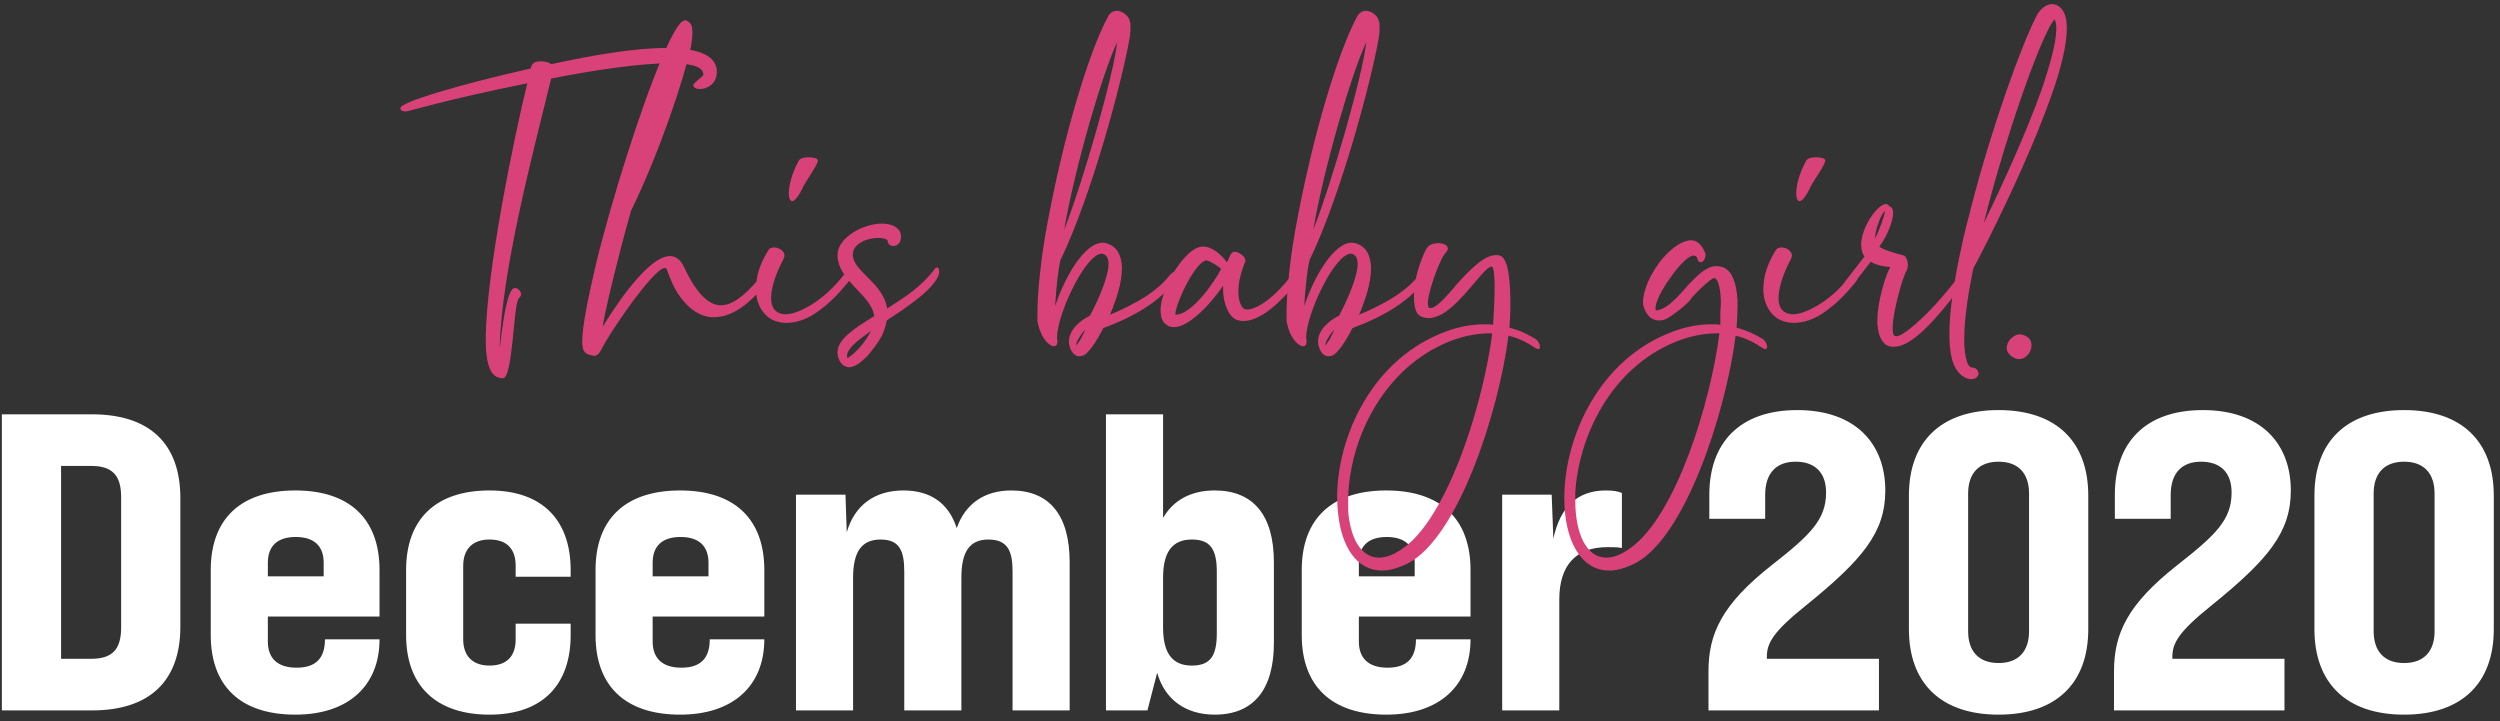 <?xml version="1.0" encoding="UTF-8"?>
<svg width="461px" height="133px" viewBox="0 0 461 133" version="1.1" xmlns="http://www.w3.org/2000/svg" xmlns:xlink="http://www.w3.org/1999/xlink">
    <rect x="0" y="0" width="461" height="133" fill="#333333" stroke="none"/>
    <title>Group 3</title>
    <g id="Page-1" stroke="none" stroke-width="1" fill="none" fill-rule="evenodd">
        <g id="Desktop-HD" transform="translate(-119, -204)" fill-rule="nonzero">
            <g id="Group-3" transform="translate(119.342, 204.752)">
                <path d="M16.614,130.248 C27.222,130.248 32.916,124.866 32.916,114.804 L32.916,91.092 C32.916,81.03 27.222,75.648 16.614,75.648 L-5.68434189e-14,75.648 L-5.68434189e-14,130.248 L16.614,130.248 Z M16.458,120.732 L10.92,120.732 L10.92,85.164 L16.458,85.164 C20.358,85.164 21.996,86.88 21.996,90.936 L21.996,114.96 C21.996,119.016 20.358,120.732 16.458,120.732 Z M54.12,131.028 C63.948,131.028 69.642,125.646 69.642,117.144 L59.58,117.144 C59.58,120.654 57.864,122.37 54.354,122.37 C50.766,122.37 49.05,120.576 49.05,117.534 L49.05,112.932 L69.642,112.932 L69.642,104.352 C69.642,94.914 64.104,89.688 54.12,89.688 C44.058,89.688 38.52,94.914 38.52,104.352 L38.52,116.364 C38.52,125.724 43.98,131.028 54.12,131.028 Z M59.346,105.522 L49.05,105.522 L49.05,103.026 C49.05,99.906 50.844,98.268 54.198,98.268 C57.552,98.268 59.346,99.906 59.346,103.026 L59.346,105.522 Z M89.91,131.028 C99.972,131.028 104.886,125.256 104.886,116.364 L104.886,114.258 L94.746,114.258 L94.746,117.144 C94.746,120.186 93.186,121.98 89.91,121.98 C86.79,121.98 85.074,120.186 85.074,117.144 L85.074,103.572 C85.074,100.53 86.79,98.736 89.91,98.736 C93.186,98.736 94.746,100.53 94.746,103.572 L94.746,105.6 L104.886,105.6 L104.886,104.352 C104.886,95.46 99.972,89.688 89.91,89.688 C80.082,89.688 74.544,94.914 74.544,104.352 L74.544,116.364 C74.544,125.724 80.082,131.028 89.91,131.028 Z M125.077,131.028 C134.905,131.028 140.599,125.646 140.599,117.144 L130.537,117.144 C130.537,120.654 128.821,122.37 125.311,122.37 C121.723,122.37 120.007,120.576 120.007,117.534 L120.007,112.932 L140.599,112.932 L140.599,104.352 C140.599,94.914 135.061,89.688 125.077,89.688 C115.015,89.688 109.477,94.914 109.477,104.352 L109.477,116.364 C109.477,125.724 114.937,131.028 125.077,131.028 Z M130.303,105.522 L120.007,105.522 L120.007,103.026 C120.007,99.906 121.801,98.268 125.155,98.268 C128.509,98.268 130.303,99.906 130.303,103.026 L130.303,105.522 Z M156.967,130.248 L156.967,105.756 C156.967,100.92 158.605,98.736 162.037,98.736 C165.547,98.736 166.405,100.842 166.405,104.664 L166.405,130.248 L176.935,130.248 L176.935,105.756 C176.935,100.92 178.495,98.736 181.927,98.736 C185.671,98.736 186.373,101.154 186.373,104.664 L186.373,130.248 L196.903,130.248 L196.903,102.948 C196.903,94.212 193.159,89.688 186.139,89.688 C181.147,89.688 177.637,92.184 176.077,96.63 C174.595,92.028 171.241,89.688 166.249,89.688 C160.867,89.688 157.201,92.496 155.797,97.41 L155.563,90.468 L146.437,90.468 L146.437,130.248 L156.967,130.248 Z M223.645,131.028 C230.743,131.028 234.565,126.504 234.565,117.768 L234.565,102.948 C234.565,94.212 230.743,89.688 223.645,89.688 C219.277,89.688 216.001,91.482 214.129,94.758 L214.129,75.648 L203.599,75.648 L203.599,130.248 L211.243,130.248 L213.037,123.306 C214.441,128.22 218.263,131.028 223.645,131.028 Z M219.433,121.98 C215.923,121.98 214.129,119.796 214.129,114.96 L214.129,105.756 C214.129,100.92 215.923,98.736 219.433,98.736 C222.787,98.736 224.035,100.452 224.035,104.664 L224.035,116.052 C224.035,120.264 222.787,121.98 219.433,121.98 Z M255.301,131.028 C265.129,131.028 270.823,125.646 270.823,117.144 L260.761,117.144 C260.761,120.654 259.045,122.37 255.535,122.37 C251.947,122.37 250.231,120.576 250.231,117.534 L250.231,112.932 L270.823,112.932 L270.823,104.352 C270.823,94.914 265.285,89.688 255.301,89.688 C245.239,89.688 239.701,94.914 239.701,104.352 L239.701,116.364 C239.701,125.724 245.161,131.028 255.301,131.028 Z M260.527,105.522 L250.231,105.522 L250.231,103.026 C250.231,99.906 252.025,98.268 255.379,98.268 C258.733,98.268 260.527,99.906 260.527,103.026 L260.527,105.522 Z M287.191,130.248 L287.191,109.812 C287.191,103.494 290.233,100.14 296.083,100.14 C296.941,100.14 297.955,100.14 298.735,100.296 L298.735,90.156 C298.033,89.844 297.175,89.688 295.771,89.688 C290.623,89.688 287.347,92.652 286.099,98.58 L285.787,90.468 L276.661,90.468 L276.661,130.248 L287.191,130.248 Z M346.136,130.248 L346.136,120.732 L325.466,120.732 L325.466,120.342 C325.466,117.846 326.636,115.74 332.564,110.982 C343.172,102.402 347.306,97.41 347.306,89.688 C347.306,81.03 341.768,74.868 331.082,74.868 C320.396,74.868 314.858,80.952 314.858,90.468 L314.858,94.914 L325.154,94.914 L325.154,90.546 C325.154,86.334 327.338,84.384 330.77,84.384 C334.124,84.384 336.386,86.178 336.386,90.078 C336.386,95.07 333.5,97.878 326.324,103.494 C317.12,110.748 314.702,116.13 314.702,123.072 L314.702,130.248 L346.136,130.248 Z M368.198,131.028 C378.884,131.028 384.734,125.178 384.734,115.272 L384.734,90.624 C384.734,80.718 378.884,74.868 368.198,74.868 C357.512,74.868 351.662,80.718 351.662,90.624 L351.662,115.272 C351.662,125.178 357.512,131.028 368.198,131.028 Z M368.198,121.512 C364.532,121.512 362.582,119.328 362.582,115.662 L362.582,90.234 C362.582,86.568 364.532,84.384 368.198,84.384 C371.864,84.384 373.814,86.568 373.814,90.234 L373.814,115.662 C373.814,119.328 371.864,121.512 368.198,121.512 Z M420.914,130.248 L420.914,120.732 L400.244,120.732 L400.244,120.342 C400.244,117.846 401.414,115.74 407.342,110.982 C417.95,102.402 422.084,97.41 422.084,89.688 C422.084,81.03 416.546,74.868 405.86,74.868 C395.174,74.868 389.636,80.952 389.636,90.468 L389.636,94.914 L399.932,94.914 L399.932,90.546 C399.932,86.334 402.116,84.384 405.548,84.384 C408.902,84.384 411.164,86.178 411.164,90.078 C411.164,95.07 408.278,97.878 401.102,103.494 C391.898,110.748 389.48,116.13 389.48,123.072 L389.48,130.248 L420.914,130.248 Z M442.976,131.028 C453.662,131.028 459.512,125.178 459.512,115.272 L459.512,90.624 C459.512,80.718 453.662,74.868 442.976,74.868 C432.29,74.868 426.44,80.718 426.44,90.624 L426.44,115.272 C426.44,125.178 432.29,131.028 442.976,131.028 Z M442.976,121.512 C439.31,121.512 437.36,119.328 437.36,115.662 L437.36,90.234 C437.36,86.568 439.31,84.384 442.976,84.384 C446.642,84.384 448.592,86.568 448.592,90.234 L448.592,115.662 C448.592,119.328 446.642,121.512 442.976,121.512 Z" id="December2020" fill="#FFFFFF"></path>
                <path d="M92.402,68.992 C94.25,68.992 94.338,55.264 95.306,54.296 C95.57,54.032 95.746,53.768 95.746,53.504 C95.746,52.976 95.218,52.36 94.602,52.36 C93.018,52.36 92.226,60.368 91.786,63.536 C92.138,49.192 97.77,28.16 101.29,13.728 C109.386,12.144 117.746,10.912 123.202,10.912 C126.898,10.912 129.274,11.44 129.362,12.936 C129.362,13.464 127.514,14.432 127.514,14.96 C127.514,15.4 128.042,15.664 128.746,15.664 C129.978,15.664 131.826,14.784 131.826,12.584 L131.826,12.144 L131.826,12.144 C131.562,9.24 127.866,8.096 122.498,8.096 C116.69,8.096 108.946,9.416 101.29,11.088 C100.938,10.736 100.146,10.56 99.442,10.56 C98.034,10.56 97.77,11 97.506,11.88 C83.514,15.048 73.482,18.128 73.482,19.184 C73.482,19.536 73.746,19.8 74.538,19.8 C74.89,19.8 82.018,17.6 96.89,14.608 C94.514,24.288 89.234,49.72 89.234,61.864 C89.234,67.496 90.554,68.992 92.402,68.992 Z M109.21,64.856 C109.65,64.856 110.09,64.592 110.53,63.712 C111.286,62.234 112.942,59.614 114.795,56.971 L115.243,56.336 C118.025,52.429 121.115,48.664 122.234,48.664 C122.41,48.664 122.498,48.752 122.586,48.84 C123.29,50.864 124.082,52.624 125.05,53.944 C126.722,56.232 128.658,57.552 130.77,57.728 L131.386,57.728 C134.026,57.728 136.842,56.144 139.746,52.888 C140.098,52.448 140.362,52.008 140.626,51.568 C140.89,51.128 140.978,50.688 141.066,50.336 L141.066,49.896 C141.066,49.72 141.066,49.544 140.89,49.544 C140.626,49.544 140.274,49.896 139.658,50.6 C136.842,53.944 134.642,55.528 132.618,55.528 L132.178,55.528 C130.77,55.352 129.362,54.296 128.042,52.448 C127.25,51.392 126.546,50.072 125.754,48.4 C125.138,47.08 124.17,46.464 123.202,46.464 C118.89,46.464 112.202,57.2 110.97,59.224 C110.882,59.312 110.794,59.4 110.794,59.488 C111.049,57.513 112.458,51.522 114.084,45.26 L114.318,44.364 L114.318,44.364 L114.554,43.467 L114.554,43.467 L114.792,42.571 C115.189,41.079 115.592,39.603 115.986,38.192 C121.442,27.016 125.842,13.552 127.074,7.832 C127.162,7.216 127.338,6.16 127.338,5.28 C127.338,4.488 127.25,3.784 126.722,3.344 L126.458,3.168 C126.37,3.08 126.194,2.992 126.018,2.992 C125.842,2.992 125.666,3.08 125.402,3.256 C123.079,5.086 117.996,18.744 113.758,32.74 L113.442,33.79 C112.498,36.941 111.602,40.095 110.794,43.12 C109.914,46.288 109.21,49.368 108.594,52.184 C107.626,56.584 107.01,60.192 107.01,62.48 C107.098,63.536 107.186,64.328 108.33,64.68 C108.682,64.768 108.946,64.856 109.21,64.856 Z M145.73,36.344 C146.17,36.344 146.962,35.464 147.842,33.528 C148.282,32.648 150.482,29.568 150.482,28.864 C150.482,28.424 149.602,28.248 148.722,28.248 C147.93,28.248 147.226,28.424 146.962,28.864 C145.642,31.24 145.114,33.528 145.114,34.936 C145.114,35.816 145.378,36.344 145.73,36.344 Z M144.674,58.784 C146.434,58.784 148.546,58.168 150.746,56.496 C152.33,55.352 153.914,53.856 155.674,51.744 C156.114,51.216 156.73,50.424 156.73,49.72 C156.73,49.456 156.554,49.28 156.202,49.28 C155.938,49.368 155.498,49.632 155.146,50.072 C153.298,52.448 151.098,54.384 148.986,55.616 C147.314,56.584 145.73,57.2 144.498,57.2 C143.882,57.2 143.266,57.024 142.826,56.672 C142.21,56.232 141.858,55.44 141.858,54.208 C141.858,52.536 142.474,50.16 144.146,46.992 C144.234,46.816 144.322,46.552 144.322,46.376 C144.322,45.496 143.266,44.88 142.386,44.88 C141.946,44.88 141.506,45.056 141.33,45.408 C140.186,47.256 139.482,49.016 139.218,50.688 C139.13,51.304 139.042,51.92 139.042,52.448 C139.042,54.824 139.922,56.672 141.418,57.816 C142.298,58.432 143.442,58.784 144.674,58.784 Z M156.202,66.968 C157.522,66.968 158.93,65.56 159.634,64.856 C160.602,63.712 161.57,62.48 162.274,61.16 C162.714,60.104 163.066,59.224 163.154,58.344 C164.914,57.2 166.762,55.968 168.346,54.736 C170.106,53.416 171.514,52.096 172.394,50.688 L172.746,49.984 C172.834,49.72 172.834,49.544 172.834,49.28 C172.834,48.928 172.746,48.664 172.57,48.576 C172.218,48.576 172.13,48.664 172.042,48.84 C170.898,50.336 169.49,51.744 167.906,52.976 C166.41,54.12 164.738,55.176 163.242,56.144 C162.912,53.768 161.295,52.035 159.765,50.501 L159.331,50.068 C158.974,49.71 158.628,49.362 158.314,49.016 C157.522,48.136 156.906,47.168 156.906,46.2 C156.906,44.176 159.546,43.12 161.57,43.12 C162.274,43.12 162.802,43.208 163.242,43.472 L163.256,43.486 L163.256,43.486 L163.33,43.56 L163.33,43.56 C163.33,44.264 163.858,44.616 164.386,44.616 C164.914,44.616 165.53,44.264 165.706,43.56 C165.794,43.296 165.794,43.032 165.794,42.856 C165.794,41.976 165.354,41.448 164.65,41.008 C164.034,40.656 163.154,40.48 162.274,40.48 C158.842,40.48 154.178,43.032 154.09,46.2 C154.09,47.608 154.618,48.84 155.41,49.984 C157.258,52.624 160.514,54.736 160.866,57.552 C157.082,59.84 154.09,61.864 154.09,64.24 C154.09,64.856 154.266,65.56 154.794,66.264 L155.058,66.528 C155.41,66.792 155.85,66.968 156.202,66.968 Z M155.938,65.296 C155.938,65.208 155.85,65.032 155.85,64.856 C155.85,63.536 157.786,62.04 160.25,60.28 C159.194,62.48 157.346,64.416 155.938,65.296 Z M198.706,64.944 C198.97,64.944 199.234,64.856 199.498,64.768 C200.29,64.416 201.786,62.392 203.106,59.752 C205.922,58.696 209.09,57.288 211.818,55.352 C213.578,54.12 215.074,52.712 216.218,51.128 L216.746,50.072 C216.746,49.808 216.746,49.544 216.658,49.456 C216.57,49.368 216.482,49.28 216.394,49.28 C216.13,49.28 215.602,49.632 215.074,50.336 C214.018,51.656 212.61,52.8 211.026,53.856 C208.826,55.264 206.45,56.408 204.338,57.288 C205.57,54.384 206.538,51.304 206.538,48.752 C206.538,46.552 205.746,44.792 203.898,44.176 C203.634,44.088 203.282,44 203.018,44 C199.586,44 195.978,50.424 194.218,55.704 C194.482,51.832 194.746,49.28 195.186,47.256 C200.994,35.288 206.626,13.992 207.946,6.336 C208.122,5.368 208.122,4.576 208.122,3.96 C208.122,3.608 208.034,3.256 207.946,2.992 C207.77,2.2 206.626,1.232 205.57,1.232 C205.042,1.232 204.514,1.496 204.074,2.112 C200.29,9.064 195.89,24.464 193.25,38.104 C192.458,42.064 191.842,45.76 191.49,49.192 C191.138,52.184 190.962,54.912 190.962,57.112 L190.962,58.432 C191.226,59.928 191.754,61.16 192.37,61.952 C192.81,62.568 193.514,63.096 194.042,63.096 C194.394,63.096 194.658,62.832 194.658,62.128 C194.658,61.952 194.57,61.688 194.57,61.424 C194.658,57.024 199.85,46.024 202.842,46.024 C203.018,46.024 203.194,46.112 203.37,46.2 C203.81,46.464 204.074,47.08 204.074,47.872 C204.074,50.424 201.962,55 200.642,57.464 C198.794,58.344 196.77,60.104 196.77,62.216 C196.77,62.832 196.946,63.448 197.298,64.064 C197.65,64.592 198.09,64.944 198.706,64.944 Z M195.89,41.624 C197.914,29.832 203.018,12.584 205.658,7.04 C205.042,13.024 199.322,32.912 195.89,41.624 Z M198.09,62.92 C198.09,62.832 198.178,62.392 198.266,62.216 C198.53,61.688 198.97,60.896 199.762,60.016 C199.762,60.104 199.674,60.192 199.674,60.28 C199.234,61.248 198.882,61.952 198.53,62.392 C198.266,62.744 198.178,62.92 198.09,62.92 Z M216.13,59.576 C219.298,59.576 223.786,54.12 225.194,51.92 L225.194,52.536 C225.194,55.264 226.25,57.552 227.57,58.168 C228.01,58.344 228.45,58.432 228.978,58.432 C231.09,58.432 233.642,56.848 236.194,54.208 C237.074,53.328 237.954,52.36 238.746,51.216 C239.01,50.776 239.186,50.424 239.186,49.896 C239.186,49.544 239.01,49.28 238.746,49.28 C238.658,49.28 238.57,49.28 238.482,49.368 C238.306,49.456 238.042,49.632 237.866,49.896 C236.986,51.128 236.106,52.096 235.226,52.976 C232.938,55.264 230.826,56.32 229.682,56.32 C229.506,56.32 229.33,56.32 229.154,56.232 C228.538,55.968 228.01,54.736 228.01,52.976 C228.01,51.568 228.362,49.72 229.242,47.608 C229.242,47.52 229.33,47.432 229.33,47.344 C229.33,46.552 228.098,45.672 227.306,45.672 C226.514,45.672 226.338,46.992 225.898,47.608 C224.93,46.288 223.258,44.704 221.41,44.704 C220.002,44.792 218.506,46.112 217.186,47.872 C216.306,49.016 215.514,50.336 214.898,51.744 C214.194,53.416 213.666,55.088 213.666,56.408 C213.666,57.288 213.842,58.08 214.194,58.608 C214.37,58.872 214.634,59.048 214.898,59.224 C215.25,59.488 215.69,59.576 216.13,59.576 Z M216.394,57.288 C216.394,56.496 216.834,55.176 217.45,53.768 C218.682,50.776 220.882,47.256 222.202,47.256 C222.818,47.432 224.314,48.312 224.842,48.84 C223.61,51.216 219.474,57.288 216.394,57.288 Z M244.642,64.944 C244.906,64.944 245.17,64.856 245.434,64.768 C246.226,64.416 247.722,62.392 249.042,59.752 C251.858,58.696 255.026,57.288 257.754,55.352 C259.514,54.12 261.01,52.712 262.154,51.128 L262.682,50.072 C262.682,49.808 262.682,49.544 262.594,49.456 C262.506,49.368 262.418,49.28 262.33,49.28 C262.066,49.28 261.538,49.632 261.01,50.336 C259.954,51.656 258.546,52.8 256.962,53.856 C254.762,55.264 252.386,56.408 250.274,57.288 C251.506,54.384 252.474,51.304 252.474,48.752 C252.474,46.552 251.682,44.792 249.834,44.176 C249.57,44.088 249.218,44 248.954,44 C245.522,44 241.914,50.424 240.154,55.704 C240.418,51.832 240.682,49.28 241.122,47.256 C246.93,35.288 252.562,13.992 253.882,6.336 C254.058,5.368 254.058,4.576 254.058,3.96 C254.058,3.608 253.97,3.256 253.882,2.992 C253.706,2.2 252.562,1.232 251.506,1.232 C250.978,1.232 250.45,1.496 250.01,2.112 C246.226,9.064 241.826,24.464 239.186,38.104 C238.394,42.064 237.778,45.76 237.426,49.192 C237.074,52.184 236.898,54.912 236.898,57.112 L236.898,58.432 C237.162,59.928 237.69,61.16 238.306,61.952 C238.746,62.568 239.45,63.096 239.978,63.096 C240.33,63.096 240.594,62.832 240.594,62.128 C240.594,61.952 240.506,61.688 240.506,61.424 C240.594,57.024 245.786,46.024 248.778,46.024 C248.954,46.024 249.13,46.112 249.306,46.2 C249.746,46.464 250.01,47.08 250.01,47.872 C250.01,50.424 247.898,55 246.578,57.464 C244.73,58.344 242.706,60.104 242.706,62.216 C242.706,62.832 242.882,63.448 243.234,64.064 C243.586,64.592 244.026,64.944 244.642,64.944 Z M241.826,41.624 C243.85,29.832 248.954,12.584 251.594,7.04 C250.978,13.024 245.258,32.912 241.826,41.624 Z M244.026,62.92 C244.026,62.832 244.114,62.392 244.202,62.216 C244.466,61.688 244.906,60.896 245.698,60.016 C245.698,60.104 245.61,60.192 245.61,60.28 C245.17,61.248 244.818,61.952 244.466,62.392 C244.202,62.744 244.114,62.92 244.026,62.92 Z M254.498,104.456 C255.906,104.456 257.49,104.016 259.25,103.136 C268.578,98.384 276.058,75.064 277.818,61.16 C279.402,61.512 280.986,62.216 282.394,63.184 C282.834,63.448 283.098,63.624 283.274,63.624 C283.538,63.624 283.626,63.448 283.626,63.184 C283.626,62.744 283.274,62.04 282.834,61.776 C282.13,61.336 281.426,60.984 280.722,60.632 C279.842,60.192 278.874,59.928 277.994,59.664 C278.082,58.784 278.17,57.112 278.17,55.352 C278.17,51.568 277.906,46.904 276.234,46.376 C275.97,46.288 275.794,46.288 275.53,46.288 C273.242,46.288 270.514,49.192 268.138,51.832 C268.05,51.92 267.962,52.096 267.874,52.184 C266.114,54.208 264.442,56.056 263.474,56.056 C263.386,56.056 263.21,56.056 263.122,55.968 C263.034,55.792 262.946,55.528 262.946,55.176 C262.946,54.208 263.386,52.624 263.914,50.952 C264.618,48.84 265.498,46.816 266.026,46.112 C266.466,45.672 266.642,45.32 266.642,45.056 C266.642,44.44 265.762,44.088 264.882,44.088 C264.09,44.088 263.21,44.352 262.858,44.88 C262.242,45.76 261.626,47.432 261.098,49.192 C260.922,49.808 260.746,50.512 260.658,51.128 C260.482,52.096 260.394,53.152 260.394,54.032 C260.394,55 260.482,55.968 260.834,56.672 C261.098,57.464 262.066,57.904 263.122,57.904 C263.562,57.904 264.002,57.816 264.442,57.64 C266.114,57.2 268.05,55.352 269.81,53.416 C272.01,50.952 273.858,48.4 274.738,48.4 C275.09,48.4 275.266,50.072 275.266,52.008 C275.266,54.56 275.09,57.64 275.002,58.872 L275.002,59.136 C274.474,59.048 273.858,59.048 273.33,59.048 C271.042,59.048 268.754,59.488 266.554,60.28 C252.562,65.296 246.226,79.904 246.226,90.992 C246.226,91.96 246.314,92.928 246.402,93.896 C247.018,100.056 249.834,104.456 254.498,104.456 Z M253.97,102.08 C253.442,102.08 252.914,101.992 252.474,101.816 C250.362,101.024 248.954,98.472 248.426,94.952 C248.25,93.984 248.25,92.84 248.25,91.696 C248.25,86.328 249.834,79.728 253.354,74.008 C256.434,68.992 260.834,64.68 266.906,62.216 C269.37,61.248 271.834,60.72 274.298,60.72 L274.826,60.72 C273.682,69.696 270.074,83.16 264.97,92.224 C262.946,95.832 260.746,98.736 258.282,100.408 C256.698,101.552 255.202,102.08 253.97,102.08 Z M296.386,104.456 C297.794,104.456 299.378,104.016 301.138,103.136 C310.466,98.384 317.946,75.064 319.706,61.16 C321.29,61.512 322.874,62.216 324.282,63.184 C324.722,63.448 324.986,63.624 325.162,63.624 C325.426,63.624 325.514,63.448 325.514,63.184 C325.514,62.744 325.162,62.04 324.722,61.776 C323.138,60.808 321.554,60.104 319.882,59.664 C319.97,58.256 320.058,57.024 320.058,55.88 L320.058,54.648 C319.882,51.392 319.002,49.016 317.242,48.488 C316.89,48.4 316.538,48.312 316.186,48.312 C314.426,48.312 312.842,49.896 311.786,50.952 C310.202,52.448 307.562,56.32 305.01,56.496 C305.01,56.408 304.922,56.32 304.922,56.144 C304.922,55.088 305.802,53.24 306.946,51.48 L308.53,49.28 C309.85,47.608 311.17,46.376 311.962,46.376 C312.314,46.376 312.578,46.552 312.666,46.992 C312.754,47.432 313.018,47.608 313.282,47.608 C313.722,47.608 314.162,46.992 314.162,46.112 C313.81,45.056 313.018,43.736 311.786,43.56 L311.434,43.56 C309.938,43.56 307.914,44.968 306.33,46.816 C305.186,48.136 304.218,49.72 303.514,51.304 C302.986,52.624 302.634,53.856 302.634,54.912 C302.634,55.176 302.634,55.44 302.722,55.704 C302.898,56.32 303.162,56.848 303.514,57.288 C304.042,57.992 304.746,58.344 305.626,58.344 C305.978,58.344 306.418,58.256 306.858,58.08 C307.826,57.64 311.346,55 311.61,54.12 L312.138,53.592 C312.458,53.25 312.824,52.878 313.2,52.515 L313.523,52.207 C314.495,51.294 315.453,50.512 315.746,50.512 C316.45,50.6 316.89,52.184 316.978,54.648 L316.978,55.088 C316.978,55.528 316.978,56.056 316.89,56.672 L316.89,59.136 C316.362,59.048 315.746,59.048 315.218,59.048 C312.93,59.048 310.642,59.488 308.442,60.28 C294.45,65.296 288.114,79.992 288.114,91.08 C288.114,98.648 291.018,104.456 296.386,104.456 Z M295.858,102.08 C292.162,102.08 290.138,97.592 290.138,91.52 L290.138,90.2 C290.666,80.344 296.298,67.232 308.794,62.216 C311.258,61.248 313.722,60.72 316.186,60.72 L316.714,60.72 C315.13,73.304 308.706,94.512 300.17,100.408 C298.586,101.552 297.09,102.08 295.858,102.08 Z M331.498,36.344 C331.938,36.344 332.73,35.464 333.61,33.528 C334.05,32.648 336.25,29.568 336.25,28.864 C336.25,28.424 335.37,28.248 334.49,28.248 C333.698,28.248 332.994,28.424 332.73,28.864 C331.41,31.24 330.882,33.528 330.882,34.936 C330.882,35.816 331.146,36.344 331.498,36.344 Z M330.442,58.784 C332.202,58.784 334.314,58.168 336.514,56.496 C338.098,55.352 339.682,53.856 341.442,51.744 C341.882,51.216 342.498,50.424 342.498,49.72 C342.498,49.456 342.322,49.28 341.97,49.28 C341.706,49.368 341.266,49.632 340.914,50.072 C339.066,52.448 336.866,54.384 334.754,55.616 C333.082,56.584 331.498,57.2 330.266,57.2 C329.65,57.2 329.034,57.024 328.594,56.672 C327.978,56.232 327.626,55.44 327.626,54.208 C327.626,52.536 328.242,50.16 329.914,46.992 C330.002,46.816 330.09,46.552 330.09,46.376 C330.09,45.496 329.034,44.88 328.154,44.88 C327.714,44.88 327.274,45.056 327.098,45.408 C325.954,47.256 325.25,49.016 324.986,50.688 C324.898,51.304 324.81,51.92 324.81,52.448 C324.81,54.824 325.69,56.672 327.186,57.816 C328.066,58.432 329.21,58.784 330.442,58.784 Z M348.922,63.184 C349.626,63.184 350.242,63.008 350.946,62.656 C353.322,61.512 355.874,58.784 357.986,56.232 C359.57,54.384 360.89,52.536 361.682,51.48 C361.858,51.216 361.946,50.952 361.946,50.776 C361.946,50.6 361.77,50.336 361.594,50.248 C361.506,50.16 361.33,50.16 361.242,50.16 C360.978,50.16 360.802,50.336 360.714,50.424 C358.778,52.888 356.93,55.088 355.258,56.76 C353.41,58.608 351.914,59.928 350.77,60.632 C350.154,61.072 349.714,61.248 349.362,61.248 C349.274,61.248 349.098,61.248 349.01,61.16 C348.746,60.984 348.658,60.456 348.658,59.752 C348.658,56.848 350.506,50.336 351.21,49.192 C351.386,48.84 351.474,48.488 351.474,48.136 C351.474,47.256 351.034,46.464 350.77,46.376 C349.362,46.024 346.634,45.232 346.194,44.704 C347.25,43.472 348.746,40.304 348.746,38.544 C348.746,37.84 348.57,37.4 348.042,37.312 C347.954,37.048 347.69,36.872 347.426,36.872 C345.93,36.872 342.85,41.096 342.85,44.44 C342.938,45.496 343.114,46.112 343.466,46.552 L338.01,53.592 C337.746,53.944 337.57,54.12 337.658,54.12 C338.098,54.12 338.538,54.032 338.978,53.856 C339.33,53.68 339.682,53.416 340.122,52.976 L340.914,52.184 C342.322,50.512 343.818,48.576 344.61,47.52 C345.666,48.136 346.986,48.4 348.218,48.488 C347.338,50.072 345.842,54.824 345.842,58.432 C345.842,58.872 345.842,59.224 345.93,59.664 C346.106,61.248 346.81,63.008 348.482,63.184 L348.922,63.184 Z M345.402,43.208 C345.402,41.8 346.546,38.544 347.25,38.192 C347.25,38.808 346.018,42.24 345.402,43.208 Z M363.266,69.168 C364.058,69.08 364.498,68.64 364.498,68.112 C364.41,67.496 363.97,67.056 363.53,67.056 C362.914,67.056 362.65,66.704 362.386,66 C362.034,64.944 361.858,63.536 361.858,61.864 C361.858,57.64 362.738,52.712 363.53,48.752 C364.252,47.411 365.211,45.568 366.308,43.382 L366.754,42.489 C370.301,35.361 375.077,25.075 378.05,16.544 C379.722,11.792 380.778,7.48 380.778,4.488 C380.778,2.728 380.426,1.408 379.546,0.616 C379.106,0.176 378.578,2.84217094e-14 378.05,2.84217094e-14 C376.906,2.84217094e-14 375.762,1.056 375.234,2.112 C372.506,7.304 366.962,22.616 363.178,37.312 C362.474,40.04 361.77,42.68 361.242,45.32 C360.626,48.224 360.098,50.952 359.746,53.504 C359.306,56.232 359.13,58.784 359.13,60.896 C359.13,63.976 359.57,66.352 360.626,67.672 C361.33,68.64 362.298,69.168 363.266,69.168 Z M365.466,40.392 C365.632,39.727 365.801,39.059 365.974,38.389 L366.236,37.384 C366.721,35.539 367.23,33.687 367.756,31.85 L368.044,30.85 C371.955,17.37 376.637,4.954 378.49,2.816 C378.754,3.168 378.842,3.784 378.842,4.576 C378.842,7.04 377.698,11.176 376.114,15.84 C373.298,23.76 368.898,33.352 365.466,40.392 Z M371.978,65.472 C373.122,65.472 374.266,64.328 374.266,62.92 C374.266,61.399 372.887,60.933 371.999,60.898 L371.89,60.896 L371.89,60.896 C371.01,61.072 369.69,62.04 369.69,63.448 C369.69,64.504 371.01,65.472 371.978,65.472 Z" id="Thisbabygirl." fill="#D94278"></path>
            </g>
        </g>
    </g>
</svg>